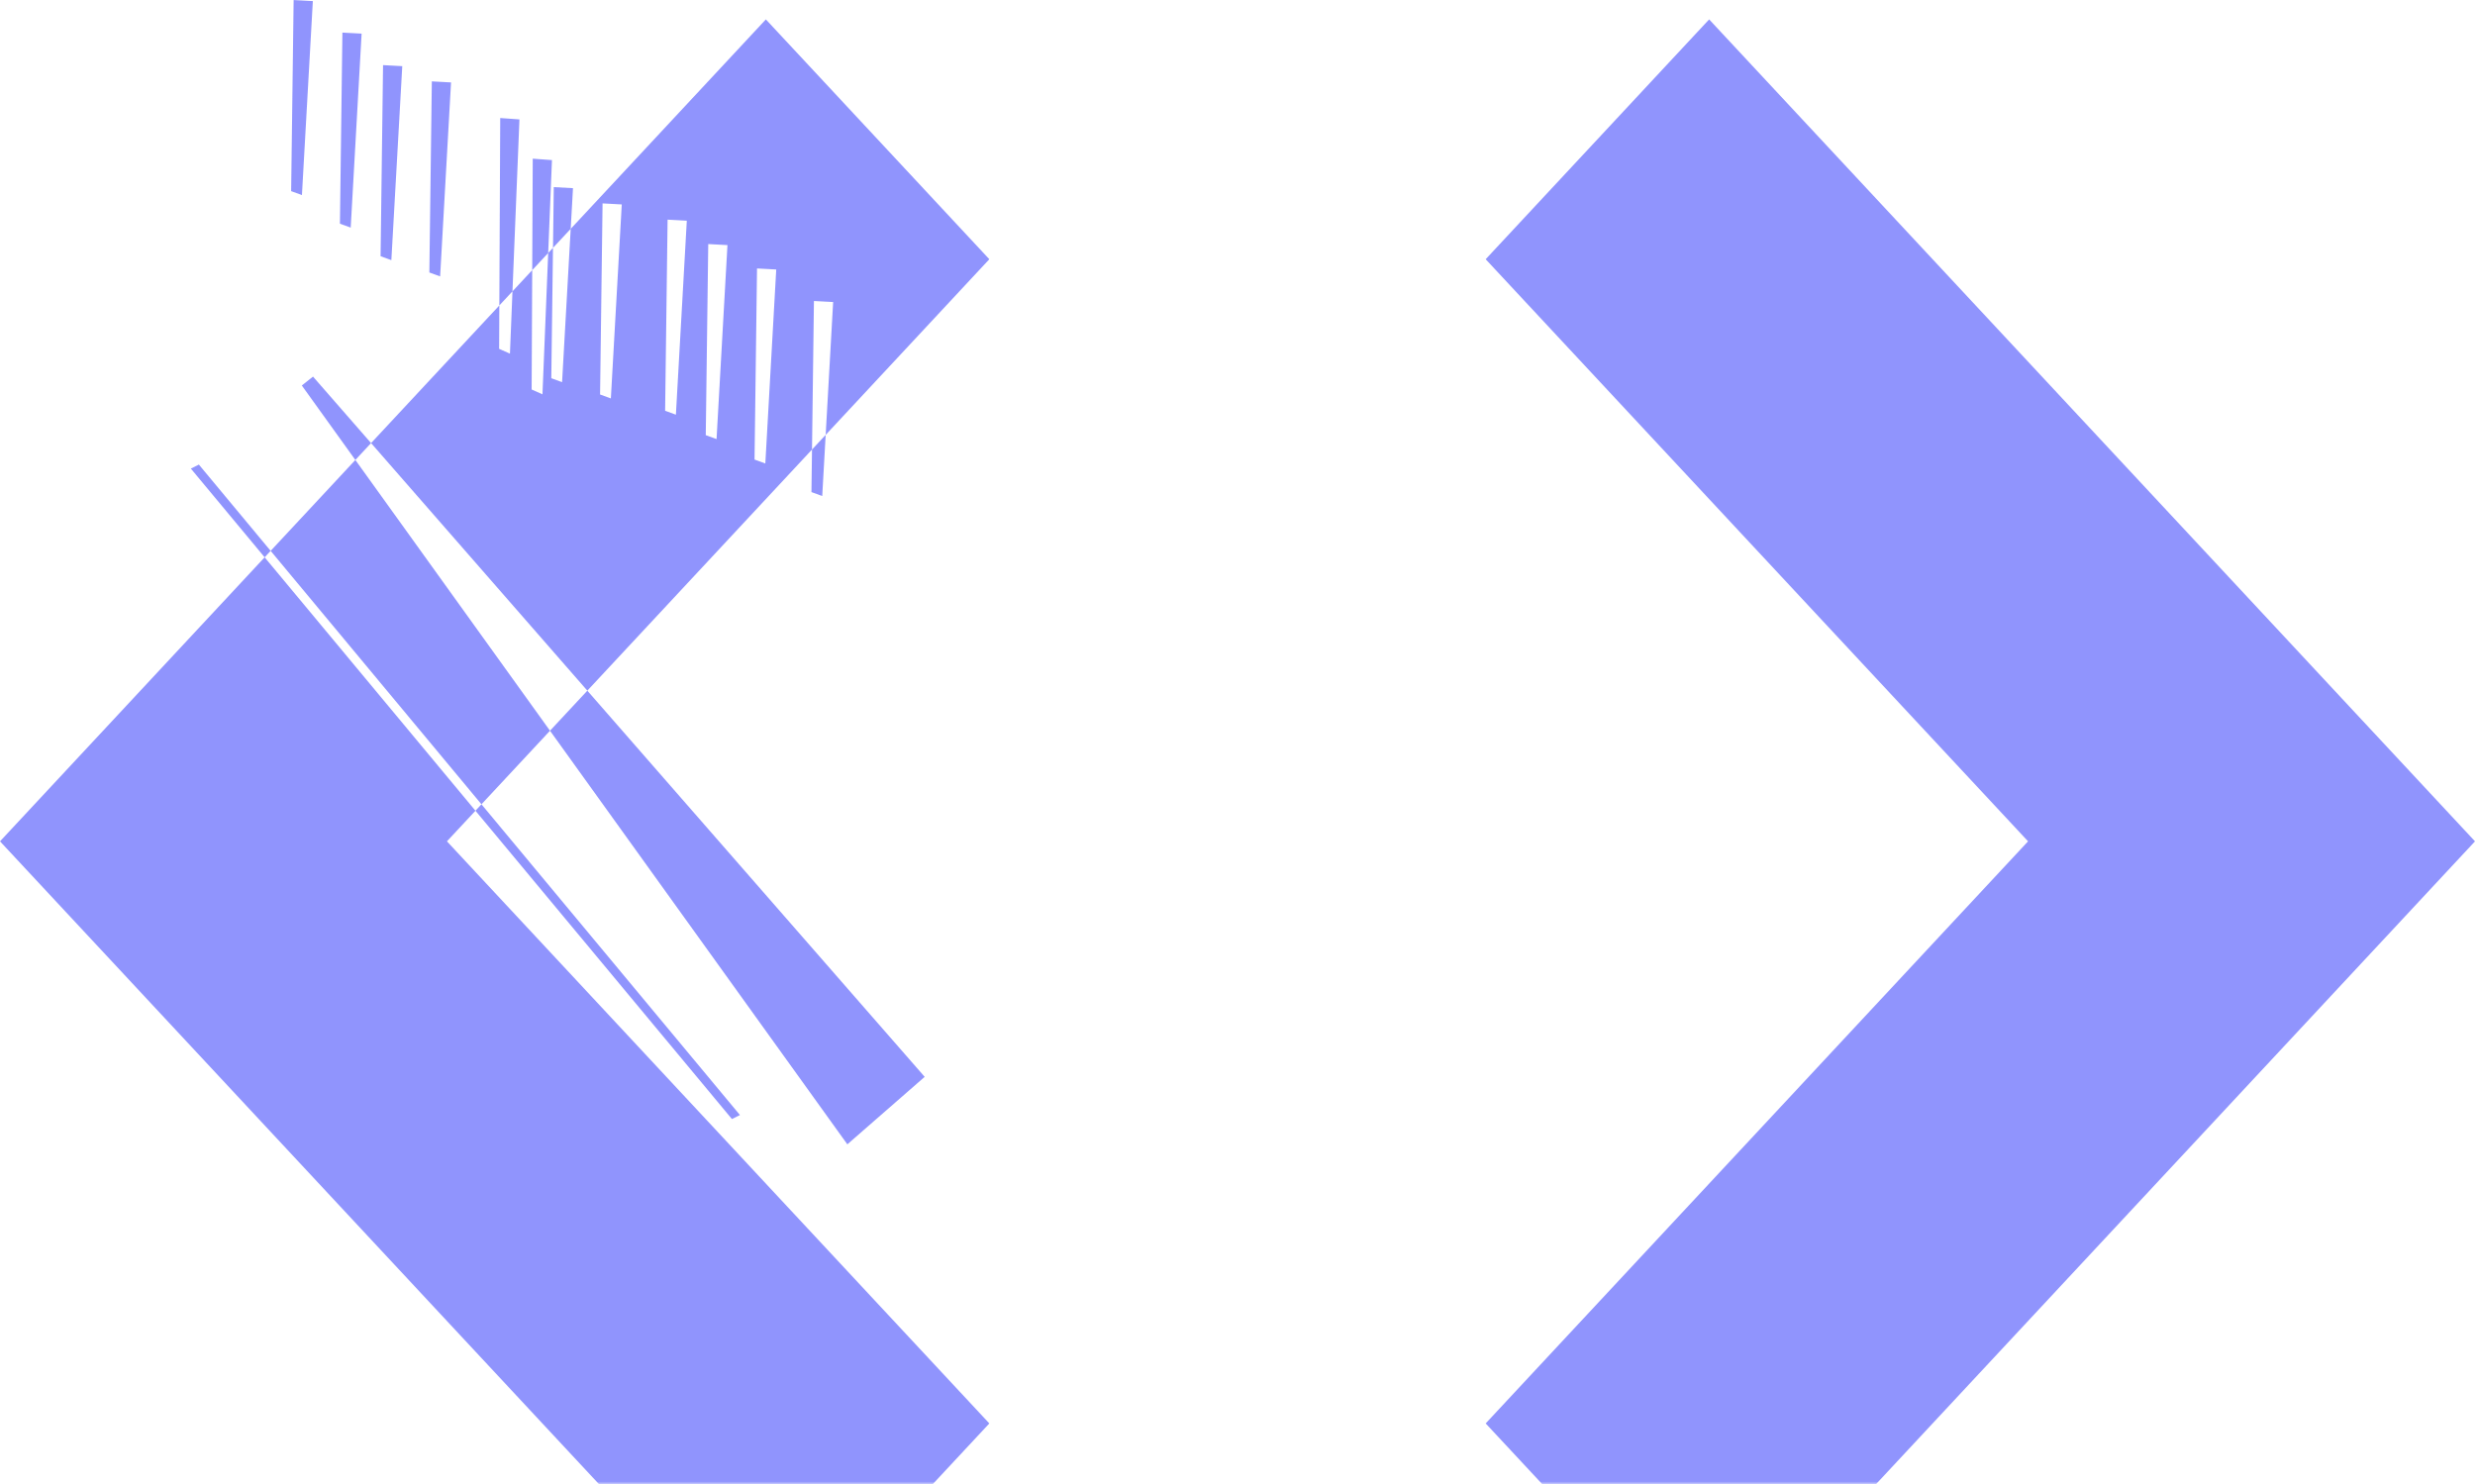 <?xml version="1.0" encoding="UTF-8"?>
<svg width="497px" height="298px" viewBox="0 0 497 298" version="1.1" xmlns="http://www.w3.org/2000/svg" xmlns:xlink="http://www.w3.org/1999/xlink">
    <!-- Generator: Sketch 46.2 (44496) - http://www.bohemiancoding.com/sketch -->
    <title>Icon_code</title>
    <desc>Created with Sketch.</desc>
    <defs>
        <rect id="path-1" x="0" y="0" width="515" height="319"></rect>
    </defs>
    <g id="Page-1" stroke="none" stroke-width="1" fill="none" fill-rule="evenodd">
        <g id="test-desk-2a" transform="translate(-722, -2233)">
            <g id="Icon_code" transform="translate(706, 2212)">
                <mask id="mask-2" fill="white">
                    <use xlink:href="#path-1"></use>
                </mask>
                <g id="Mask"></g>
                <path d="M90.516,109.975 L116.27,82.335 L116.449,44.698 L120.309,44.979 L118.908,79.504 L122.873,75.249 L122.979,52.865 L126.839,53.146 L126.082,71.805 L127.045,70.771 L127.204,58.576 L131.061,58.785 L130.602,66.954 L169.791,24.895 L214.666,73.056 L181.802,108.327 L181.111,120.605 L178.946,119.817 L179.057,111.272 L133.943,159.69 L201.684,237.24 L186.154,250.794 L126.445,167.737 L112.681,182.509 L164.59,244.912 L162.976,245.715 L111.476,183.803 L105.75,189.948 L214.666,306.839 L169.791,355 L16,189.948 L69.144,132.913 L54.323,115.095 L55.937,114.292 L70.349,131.618 L87.358,113.365 L76.606,98.409 L78.856,96.626 L90.516,109.975 Z M69.144,132.913 L111.476,183.803 L112.681,182.509 L70.349,131.618 L69.144,132.913 Z M118.908,79.504 L116.27,82.335 L116.229,91.049 L118.401,92.016 L118.908,79.504 Z M122.873,75.249 L122.759,99.216 L124.931,100.183 L126.082,71.805 L122.873,75.249 Z M130.602,66.954 L127.045,70.771 L126.705,96.951 L128.871,97.739 L130.602,66.954 Z M136.5,100.217 L138.666,101.005 L140.856,62.052 L136.999,61.843 L136.5,100.217 Z M149.561,103.484 L151.726,104.272 L153.916,65.318 L150.059,65.109 L149.561,103.484 Z M157.723,108.384 L159.889,109.172 L162.079,70.218 L158.222,70.009 L157.723,108.384 Z M167.518,113.284 L169.684,114.072 L171.874,75.118 L168.017,74.909 L167.518,113.284 Z M181.802,108.327 L183.302,81.652 L179.445,81.443 L179.057,111.272 L181.802,108.327 Z M102.217,75.718 L102.716,37.343 L106.573,37.552 L104.383,76.505 L102.217,75.718 Z M92.422,72.451 L92.921,34.076 L96.778,34.285 L94.588,73.239 L92.422,72.451 Z M84.26,65.918 L84.758,27.543 L88.615,27.752 L86.425,66.706 L84.26,65.918 Z M74.464,59.384 L74.963,21.01 L78.82,21.219 L76.63,60.172 L74.464,59.384 Z M90.516,109.975 L87.358,113.365 L126.445,167.737 L133.943,159.69 L90.516,109.975 Z M314.334,73.056 L359.209,24.895 L513,189.948 L359.209,355 L314.334,306.839 L423.25,189.948 L314.334,73.056 Z" id="Icon" fill="#656BFD" fill-rule="nonzero" opacity="0.845" mask="url(#mask-2)"></path>
            </g>
        </g>
    </g>
</svg>